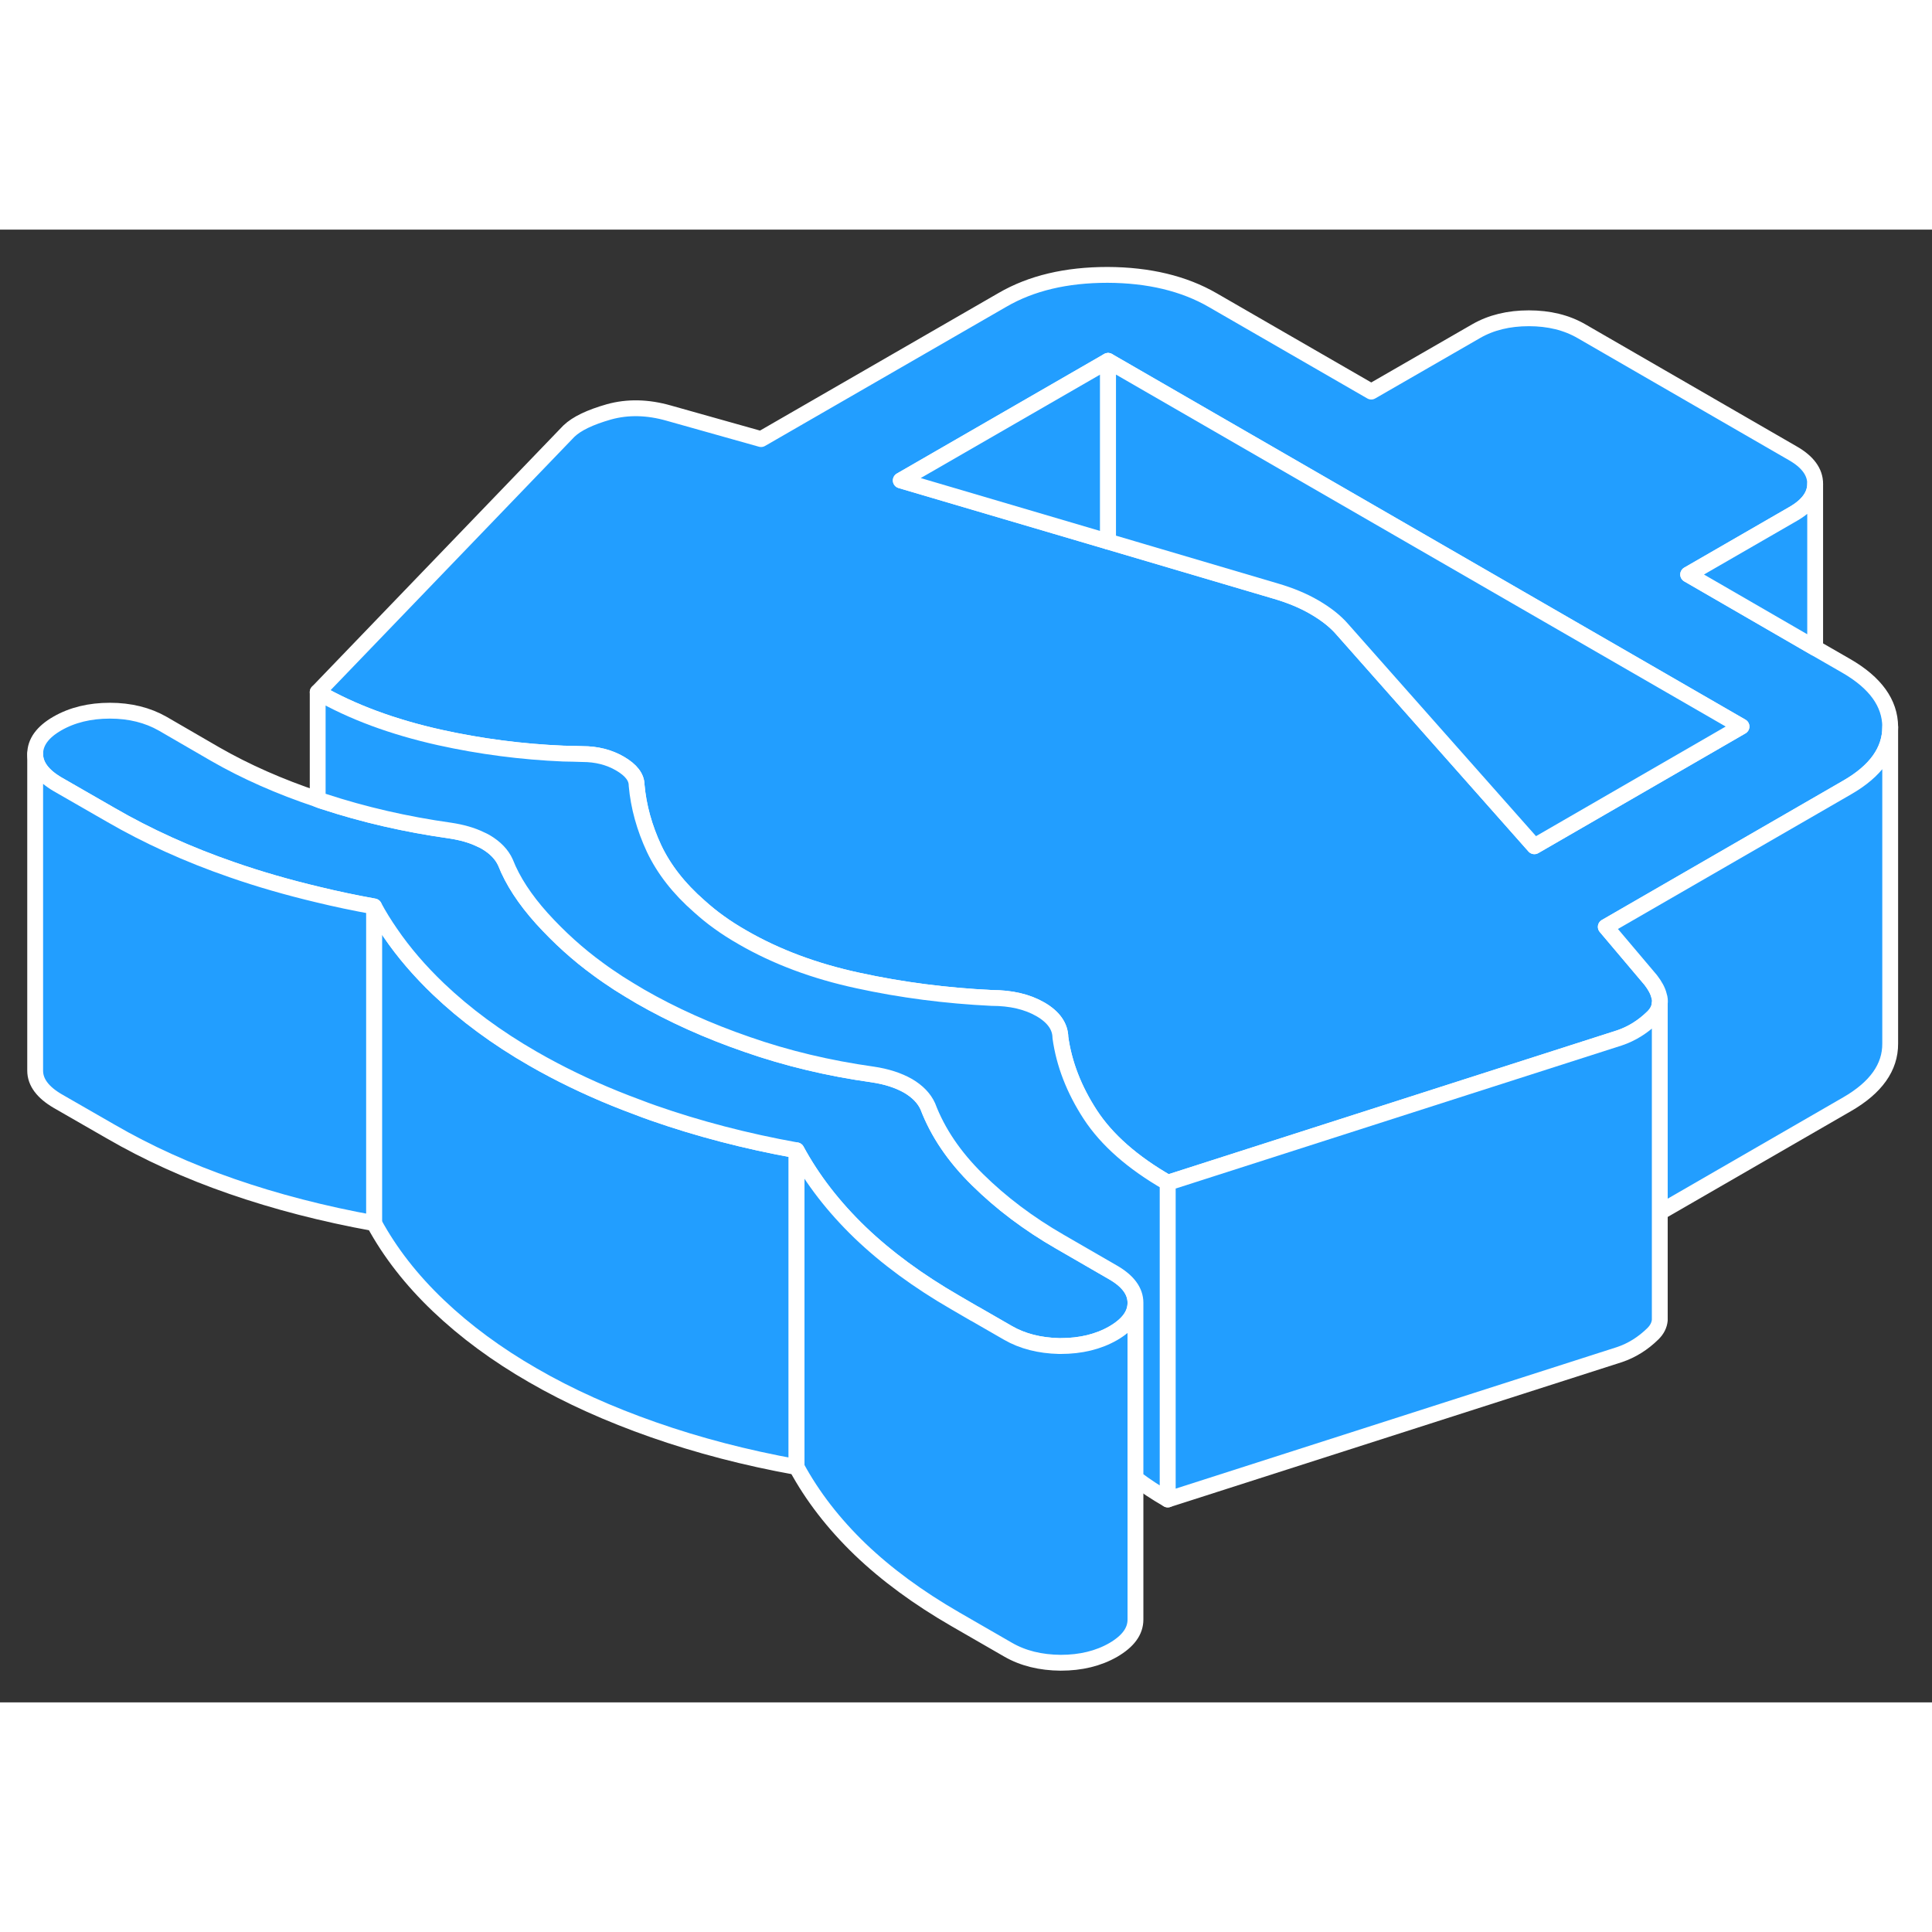<svg width="48" height="48" viewBox="0 0 122 93" fill="#229EFF" xmlns="http://www.w3.org/2000/svg" stroke-width="1px" stroke-linecap="round" stroke-linejoin="round"><rect x="0" y="0" width="122" height="93" fill="#333333" stroke="none"/><path d="M50.301 58.138V78.138C47.081 77.558 44.071 76.768 41.271 75.788C38.471 74.808 35.931 73.668 33.651 72.348C31.371 71.038 29.381 69.568 27.681 67.948C25.981 66.328 24.631 64.597 23.621 62.737V42.737C23.931 43.318 24.281 43.878 24.661 44.428C25.501 45.658 26.511 46.828 27.681 47.948C29.381 49.568 31.371 51.038 33.651 52.348C34.061 52.588 34.491 52.818 34.921 53.048C36.571 53.918 38.341 54.708 40.241 55.408C40.581 55.538 40.921 55.668 41.271 55.788C44.071 56.768 47.081 57.558 50.301 58.138Z" stroke="white" stroke-linejoin="round"/><path d="M116.601 27.558L114.621 26.418L106.601 21.778L113.221 17.958C114.151 17.428 114.621 16.788 114.621 16.058V16.038C114.621 15.308 114.151 14.658 113.201 14.118L99.871 6.418C98.921 5.868 97.811 5.598 96.54 5.598C95.27 5.598 94.161 5.868 93.221 6.408L86.591 10.228L76.591 4.458C74.761 3.398 72.541 2.868 69.941 2.858C67.331 2.858 65.121 3.378 63.3 4.438L48.06 13.228L42.231 11.588C40.901 11.208 39.641 11.178 38.451 11.508C37.261 11.848 36.421 12.248 35.921 12.728L20.061 29.208C22.23 30.458 24.8 31.408 27.761 32.068C30.34 32.638 32.951 32.978 35.581 33.088C35.981 33.088 36.38 33.108 36.781 33.118C37.67 33.118 38.461 33.318 39.151 33.718C39.851 34.128 40.201 34.578 40.201 35.088C40.321 36.438 40.691 37.768 41.3 39.078C41.92 40.388 42.871 41.608 44.151 42.728C44.541 43.078 44.951 43.418 45.401 43.738C45.841 44.058 46.341 44.378 46.901 44.698C49.011 45.918 51.441 46.828 54.181 47.418C56.931 48.018 59.741 48.378 62.621 48.518C63.841 48.518 64.871 48.758 65.701 49.238C66.531 49.718 66.951 50.318 66.961 51.018C67.191 52.678 67.821 54.308 68.851 55.888C69.891 57.478 71.51 58.908 73.74 60.188L92.631 54.128L102.271 51.038C103.041 50.778 103.751 50.338 104.381 49.718C104.641 49.458 104.781 49.178 104.811 48.868C104.831 48.708 104.82 48.538 104.76 48.368C104.69 48.068 104.51 47.738 104.24 47.388L101.401 44.028L114.581 36.418L116.641 35.228C118.451 34.188 119.361 32.908 119.361 31.418V31.398C119.351 29.898 118.431 28.618 116.601 27.558ZM109.211 31.818L96.891 38.938L88.3 29.238L84.76 25.238C84.32 24.728 83.731 24.268 83.01 23.848C82.29 23.428 81.481 23.098 80.601 22.838L69.971 19.698L56.881 15.838L69.971 8.288L109.971 31.378L109.211 31.818Z" stroke="white" stroke-linejoin="round"/><path d="M69.971 8.288V19.698L56.881 15.838L69.971 8.288Z" stroke="white" stroke-linejoin="round"/><path d="M109.971 31.378L109.211 31.818L96.891 38.938L88.3 29.238L84.76 25.238C84.32 24.728 83.731 24.268 83.01 23.848C82.29 23.428 81.481 23.098 80.601 22.838L69.971 19.698V8.288L109.971 31.378Z" stroke="white" stroke-linejoin="round"/><path d="M71.701 67.768C71.701 68.508 71.24 69.138 70.3 69.688C69.361 70.228 68.251 70.498 66.981 70.498H66.871C65.651 70.468 64.571 70.198 63.651 69.668L61.55 68.458H61.541L60.321 67.748C57.981 66.398 55.98 64.928 54.31 63.328C52.641 61.718 51.3 59.988 50.3 58.138C47.081 57.558 44.071 56.768 41.27 55.788C40.92 55.668 40.581 55.538 40.24 55.408C38.34 54.708 36.571 53.918 34.921 53.048C34.491 52.818 34.061 52.588 33.651 52.348C31.371 51.038 29.381 49.568 27.681 47.948C26.511 46.828 25.501 45.658 24.661 44.428C24.281 43.878 23.931 43.318 23.621 42.738C22.401 42.518 21.21 42.268 20.061 41.988C18.171 41.538 16.361 41.018 14.641 40.418C11.861 39.458 9.311 38.298 6.981 36.948L3.641 35.028C2.701 34.478 2.221 33.838 2.221 33.108C2.221 32.378 2.681 31.728 3.621 31.188C4.561 30.648 5.671 30.378 6.941 30.378C8.211 30.378 9.321 30.658 10.271 31.198L13.601 33.128C15.501 34.218 17.66 35.178 20.061 35.978C20.18 36.028 20.301 36.068 20.431 36.108C22.981 36.948 25.651 37.558 28.421 37.948C29.151 38.058 29.801 38.238 30.351 38.508C30.461 38.558 30.571 38.608 30.671 38.668C31.281 39.028 31.691 39.458 31.921 39.968C32.371 41.118 33.141 42.298 34.221 43.498C35.311 44.698 36.49 45.768 37.77 46.698C38.16 46.988 38.59 47.278 39.06 47.588C39.541 47.888 39.991 48.168 40.441 48.428C42.441 49.578 44.691 50.598 47.191 51.458C49.681 52.328 52.321 52.958 55.091 53.348C55.981 53.478 56.721 53.718 57.341 54.068C57.951 54.428 58.361 54.858 58.591 55.368C59.211 56.998 60.251 58.548 61.731 59.998C63.211 61.458 64.941 62.768 66.941 63.918L70.281 65.848C71.221 66.388 71.701 67.028 71.701 67.768Z" stroke="white" stroke-linejoin="round"/><path d="M71.701 67.768V87.768C71.701 88.508 71.241 89.138 70.301 89.688C69.361 90.228 68.251 90.498 66.981 90.498C65.711 90.488 64.601 90.218 63.651 89.668L60.321 87.748C57.981 86.398 55.981 84.928 54.311 83.328C52.641 81.718 51.301 79.988 50.301 78.138V58.138C51.301 59.988 52.641 61.718 54.311 63.328C55.981 64.928 57.981 66.398 60.321 67.748L61.541 68.458H61.551L63.651 69.668C64.571 70.198 65.651 70.468 66.871 70.498H66.981C68.251 70.498 69.361 70.228 70.301 69.688C71.241 69.138 71.701 68.508 71.701 67.768Z" stroke="white" stroke-linejoin="round"/><path d="M23.621 42.738V62.738C20.411 62.158 17.411 61.378 14.641 60.418C11.861 59.458 9.311 58.298 6.981 56.948L3.641 55.028C2.701 54.478 2.221 53.838 2.221 53.108V33.108C2.221 33.838 2.701 34.478 3.641 35.028L6.981 36.948C9.311 38.298 11.861 39.458 14.641 40.418C16.361 41.018 18.171 41.538 20.061 41.988C21.21 42.268 22.401 42.518 23.621 42.738Z" stroke="white" stroke-linejoin="round"/><path d="M73.74 60.188V80.188C72.99 79.757 72.311 79.308 71.701 78.847V67.767C71.701 67.028 71.221 66.388 70.281 65.847L66.941 63.917C64.941 62.767 63.211 61.458 61.731 59.998C60.251 58.547 59.211 56.998 58.591 55.367C58.361 54.858 57.951 54.428 57.341 54.068C56.721 53.718 55.981 53.477 55.091 53.347C52.321 52.958 49.681 52.328 47.191 51.458C44.691 50.597 42.441 49.578 40.441 48.428C39.991 48.167 39.541 47.888 39.06 47.587C38.59 47.278 38.16 46.987 37.77 46.697C36.49 45.767 35.311 44.697 34.221 43.498C33.141 42.297 32.371 41.117 31.921 39.968C31.691 39.458 31.281 39.028 30.671 38.667C30.571 38.608 30.461 38.557 30.351 38.508C29.801 38.237 29.151 38.057 28.421 37.947C25.651 37.557 22.981 36.947 20.431 36.108C20.301 36.068 20.18 36.028 20.061 35.977V29.207C22.23 30.457 24.8 31.407 27.761 32.068C30.34 32.638 32.951 32.977 35.581 33.087C35.981 33.087 36.38 33.108 36.781 33.117C37.67 33.117 38.461 33.318 39.151 33.718C39.851 34.127 40.201 34.578 40.201 35.087C40.321 36.438 40.691 37.767 41.3 39.078C41.92 40.388 42.871 41.608 44.151 42.727C44.541 43.078 44.951 43.417 45.401 43.737C45.841 44.057 46.341 44.377 46.901 44.697C49.011 45.917 51.441 46.828 54.181 47.417C56.931 48.017 59.741 48.377 62.621 48.517C63.841 48.517 64.871 48.758 65.701 49.237C66.531 49.718 66.951 50.318 66.961 51.017C67.191 52.678 67.821 54.307 68.851 55.888C69.891 57.477 71.51 58.907 73.74 60.188Z" stroke="white" stroke-linejoin="round"/><path d="M119.36 31.418V51.398C119.37 52.898 118.46 54.178 116.64 55.228L104.81 62.058V48.868C104.83 48.708 104.82 48.538 104.76 48.368C104.69 48.068 104.51 47.738 104.24 47.388L101.4 44.028L114.58 36.418L116.64 35.228C118.45 34.188 119.36 32.908 119.36 31.418Z" stroke="white" stroke-linejoin="round"/><path d="M104.81 48.868V68.868C104.78 69.178 104.64 69.458 104.38 69.718C103.75 70.338 103.04 70.778 102.27 71.038L73.74 80.188V60.188L92.63 54.128L102.27 51.038C103.04 50.778 103.75 50.338 104.38 49.718C104.64 49.458 104.78 49.178 104.81 48.868Z" stroke="white" stroke-linejoin="round"/><path d="M114.622 16.058V26.418L106.602 21.778L113.222 17.958C114.152 17.428 114.622 16.788 114.622 16.058Z" stroke="white" stroke-linejoin="round"/></svg>
